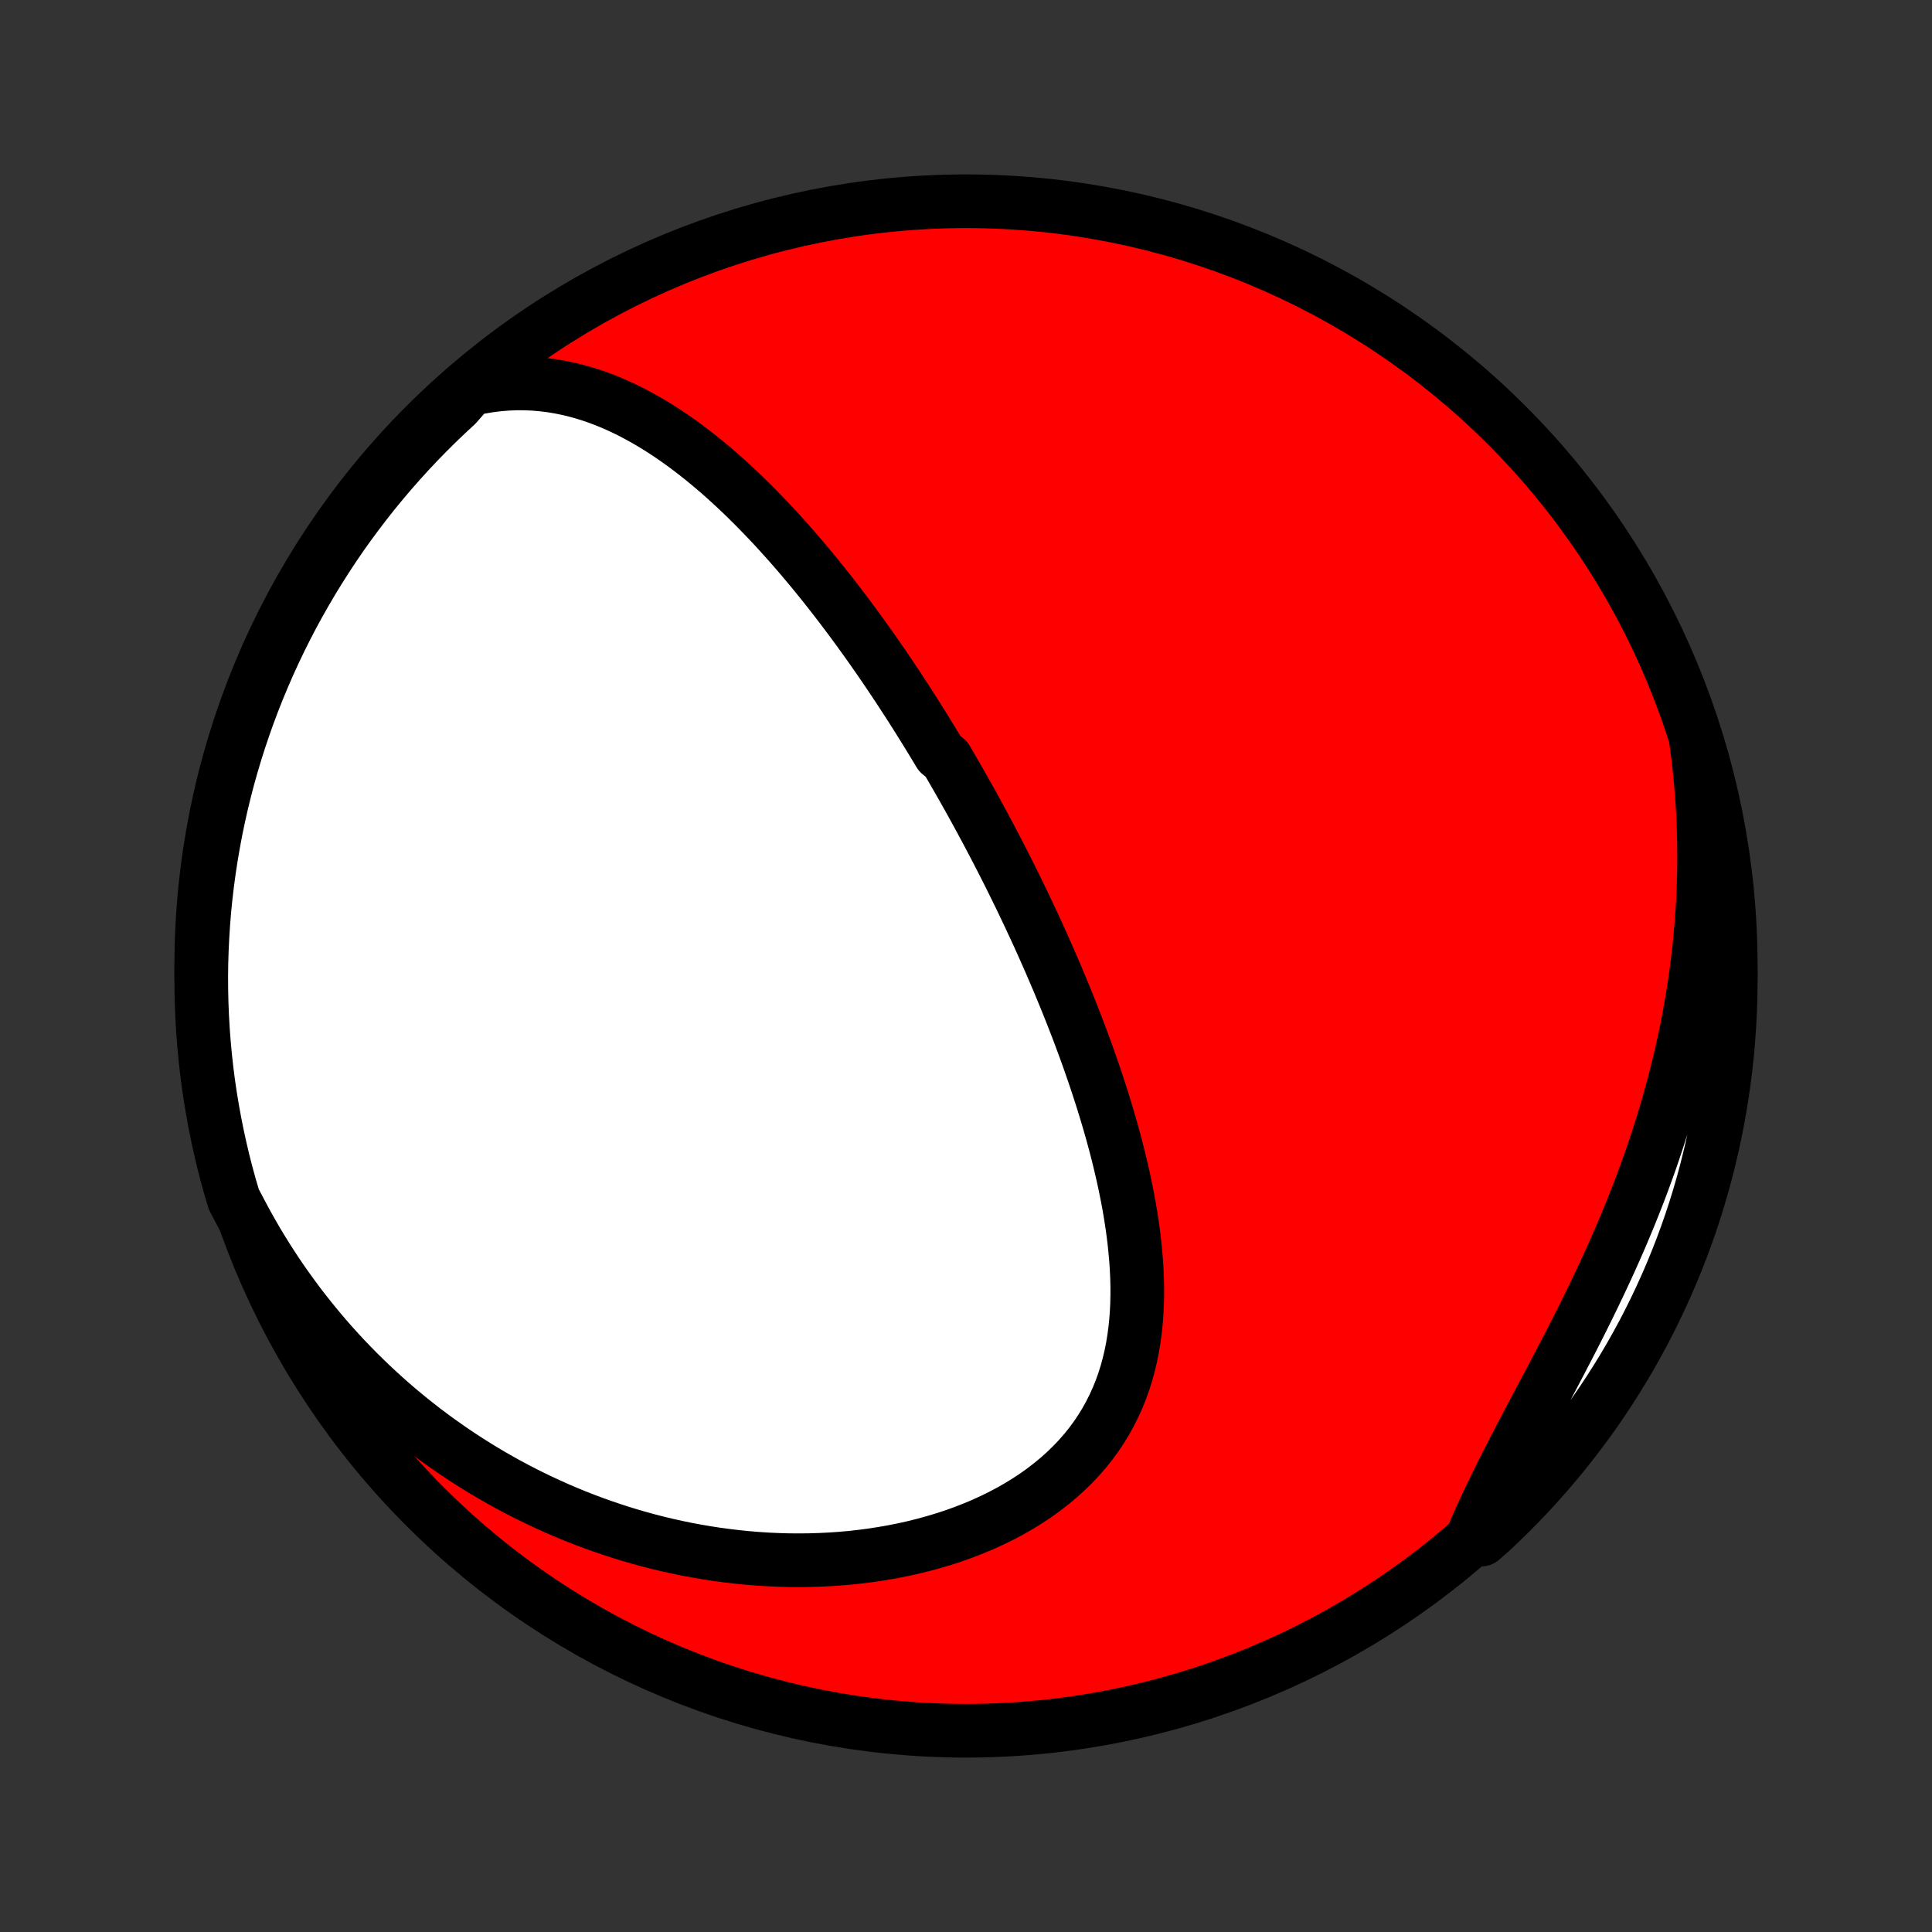 <?xml version="1.0" encoding="utf-8" standalone="no"?>
<!DOCTYPE svg PUBLIC "-//W3C//DTD SVG 1.1//EN"
  "http://www.w3.org/Graphics/SVG/1.1/DTD/svg11.dtd">
<!-- Created with matplotlib (http://matplotlib.org/) -->
<svg height="72pt" version="1.1" viewBox="0 0 72 72" width="72pt" xmlns="http://www.w3.org/2000/svg" xmlns:xlink="http://www.w3.org/1999/xlink">
 <rect x="0" y="0" width="72" height="72" fill="#333333" stroke="none"/>
 <defs>
  <style type="text/css">
*{stroke-linecap:butt;stroke-linejoin:round;}
  </style>
 </defs>
 <g id="figure_1">
  <g id="patch_1">
   <path d="
M0 72
L72 72
L72 0
L0 0
z
" style="fill:none;"/>
  </g>
  <g id="axes_1">
   <g id="PatchCollection_1">
    <defs>
     <path d="
M36 -7.5
C43.558 -7.5 50.808 -10.503 56.153 -15.848
C61.497 -21.192 64.5 -28.442 64.5 -36
C64.5 -43.558 61.497 -50.808 56.153 -56.153
C50.808 -61.497 43.558 -64.5 36 -64.5
C28.442 -64.5 21.192 -61.497 15.848 -56.153
C10.503 -50.808 7.5 -43.558 7.5 -36
C7.5 -28.442 10.503 -21.192 15.848 -15.848
C21.192 -10.503 28.442 -7.5 36 -7.5
z
" id="C0_0_a811fe30f3"/>
     <path d="
M17.509 -57.489
L17.863 -57.565
L18.213 -57.625
L18.559 -57.669
L18.9 -57.697
L19.237 -57.711
L19.569 -57.71
L19.896 -57.696
L20.219 -57.668
L20.536 -57.629
L20.849 -57.577
L21.157 -57.515
L21.459 -57.442
L21.757 -57.359
L22.05 -57.267
L22.338 -57.166
L22.622 -57.057
L22.901 -56.94
L23.176 -56.816
L23.446 -56.685
L23.712 -56.547
L23.974 -56.404
L24.231 -56.256
L24.485 -56.102
L24.734 -55.944
L24.98 -55.781
L25.222 -55.614
L25.46 -55.444
L25.695 -55.269
L25.926 -55.092
L26.153 -54.912
L26.378 -54.728
L26.599 -54.543
L26.817 -54.355
L27.032 -54.164
L27.244 -53.972
L27.453 -53.778
L27.659 -53.583
L27.862 -53.386
L28.062 -53.187
L28.26 -52.987
L28.455 -52.786
L28.648 -52.584
L28.838 -52.382
L29.026 -52.178
L29.211 -51.973
L29.394 -51.768
L29.575 -51.562
L29.754 -51.356
L29.93 -51.149
L30.105 -50.941
L30.278 -50.733
L30.448 -50.525
L30.617 -50.316
L30.784 -50.107
L30.949 -49.898
L31.112 -49.688
L31.274 -49.478
L31.433 -49.268
L31.592 -49.058
L31.749 -48.847
L31.904 -48.636
L32.058 -48.425
L32.21 -48.214
L32.361 -48.003
L32.511 -47.791
L32.659 -47.579
L32.806 -47.367
L32.952 -47.154
L33.096 -46.941
L33.24 -46.728
L33.382 -46.515
L33.523 -46.301
L33.663 -46.087
L33.803 -45.873
L33.941 -45.658
L34.078 -45.443
L34.214 -45.227
L34.349 -45.011
L34.484 -44.794
L34.618 -44.577
L34.751 -44.359
L34.883 -44.141
L35.014 -43.922
L35.275 -43.703
L35.404 -43.483
L35.532 -43.262
L35.66 -43.04
L35.787 -42.818
L35.914 -42.594
L36.04 -42.37
L36.166 -42.146
L36.291 -41.92
L36.415 -41.693
L36.539 -41.465
L36.663 -41.236
L36.786 -41.006
L36.908 -40.775
L37.03 -40.543
L37.152 -40.31
L37.273 -40.075
L37.394 -39.839
L37.514 -39.602
L37.634 -39.364
L37.753 -39.124
L37.872 -38.882
L37.991 -38.639
L38.109 -38.395
L38.226 -38.149
L38.344 -37.901
L38.46 -37.652
L38.577 -37.401
L38.693 -37.149
L38.808 -36.894
L38.923 -36.638
L39.037 -36.38
L39.151 -36.12
L39.264 -35.858
L39.377 -35.594
L39.489 -35.329
L39.6 -35.061
L39.711 -34.791
L39.821 -34.519
L39.93 -34.245
L40.038 -33.969
L40.146 -33.691
L40.252 -33.41
L40.357 -33.127
L40.462 -32.843
L40.565 -32.556
L40.666 -32.266
L40.767 -31.975
L40.866 -31.681
L40.963 -31.385
L41.059 -31.087
L41.153 -30.787
L41.245 -30.484
L41.335 -30.18
L41.423 -29.873
L41.508 -29.564
L41.591 -29.253
L41.671 -28.94
L41.748 -28.625
L41.822 -28.309
L41.893 -27.99
L41.96 -27.67
L42.023 -27.349
L42.083 -27.026
L42.137 -26.701
L42.188 -26.375
L42.233 -26.049
L42.273 -25.721
L42.307 -25.392
L42.336 -25.063
L42.358 -24.733
L42.374 -24.404
L42.382 -24.074
L42.383 -23.744
L42.376 -23.415
L42.36 -23.087
L42.336 -22.759
L42.302 -22.433
L42.259 -22.109
L42.206 -21.786
L42.142 -21.466
L42.067 -21.148
L41.981 -20.833
L41.883 -20.522
L41.773 -20.214
L41.65 -19.91
L41.515 -19.61
L41.367 -19.316
L41.207 -19.026
L41.033 -18.742
L40.846 -18.463
L40.646 -18.191
L40.433 -17.926
L40.207 -17.667
L39.969 -17.416
L39.718 -17.172
L39.456 -16.936
L39.182 -16.708
L38.897 -16.488
L38.602 -16.276
L38.296 -16.073
L37.981 -15.879
L37.657 -15.693
L37.325 -15.517
L36.985 -15.35
L36.638 -15.191
L36.284 -15.042
L35.925 -14.902
L35.56 -14.771
L35.19 -14.649
L34.816 -14.537
L34.438 -14.433
L34.057 -14.338
L33.673 -14.252
L33.287 -14.175
L32.899 -14.107
L32.509 -14.046
L32.119 -13.995
L31.728 -13.951
L31.336 -13.916
L30.945 -13.889
L30.554 -13.87
L30.163 -13.858
L29.774 -13.854
L29.385 -13.857
L28.998 -13.868
L28.613 -13.885
L28.229 -13.91
L27.848 -13.941
L27.468 -13.979
L27.091 -14.024
L26.716 -14.074
L26.344 -14.131
L25.974 -14.194
L25.607 -14.262
L25.243 -14.337
L24.882 -14.417
L24.524 -14.502
L24.169 -14.593
L23.818 -14.689
L23.469 -14.79
L23.124 -14.896
L22.782 -15.007
L22.443 -15.123
L22.107 -15.243
L21.775 -15.368
L21.446 -15.497
L21.12 -15.631
L20.798 -15.768
L20.479 -15.911
L20.163 -16.057
L19.851 -16.207
L19.542 -16.361
L19.236 -16.519
L18.934 -16.68
L18.635 -16.846
L18.339 -17.015
L18.046 -17.188
L17.757 -17.365
L17.471 -17.545
L17.188 -17.729
L16.908 -17.916
L16.632 -18.107
L16.358 -18.301
L16.088 -18.498
L15.82 -18.699
L15.556 -18.904
L15.295 -19.112
L15.037 -19.323
L14.782 -19.537
L14.53 -19.755
L14.281 -19.977
L14.036 -20.201
L13.793 -20.429
L13.553 -20.661
L13.316 -20.895
L13.082 -21.134
L12.851 -21.375
L12.623 -21.62
L12.398 -21.869
L12.176 -22.121
L11.957 -22.377
L11.742 -22.636
L11.529 -22.899
L11.319 -23.165
L11.112 -23.435
L10.909 -23.709
L10.709 -23.986
L10.511 -24.267
L10.317 -24.552
L10.127 -24.841
L9.939 -25.134
L9.755 -25.431
L9.574 -25.731
L9.397 -26.036
L9.223 -26.345
L9.053 -26.658
L8.886 -26.975
L8.716 -27.296
L8.576 -27.764
L8.445 -28.241
L8.322 -28.721
L8.208 -29.203
L8.102 -29.687
L8.005 -30.173
L7.916 -30.661
L7.835 -31.151
L7.763 -31.641
L7.7 -32.134
L7.646 -32.627
L7.6 -33.121
L7.563 -33.617
L7.534 -34.113
L7.514 -34.609
L7.503 -35.106
L7.5 -35.603
L7.506 -36.101
L7.521 -36.598
L7.545 -37.096
L7.577 -37.592
L7.617 -38.089
L7.667 -38.584
L7.725 -39.079
L7.792 -39.573
L7.867 -40.066
L7.951 -40.558
L8.043 -41.048
L8.144 -41.537
L8.253 -42.024
L8.371 -42.509
L8.497 -42.993
L8.632 -43.474
L8.775 -43.953
L8.926 -44.429
L9.086 -44.903
L9.253 -45.374
L9.429 -45.842
L9.613 -46.308
L9.805 -46.77
L10.005 -47.229
L10.213 -47.684
L10.429 -48.136
L10.652 -48.584
L10.883 -49.029
L11.122 -49.469
L11.369 -49.905
L11.623 -50.337
L11.884 -50.765
L12.153 -51.188
L12.429 -51.607
L12.712 -52.021
L13.002 -52.429
L13.3 -52.833
L13.604 -53.232
L13.915 -53.626
L14.233 -54.014
L14.557 -54.397
L14.888 -54.774
L15.225 -55.145
L15.569 -55.511
L15.919 -55.87
L16.275 -56.224
L16.637 -56.571
L17.005 -56.912
z
" id="C0_1_650ffbfc7f"/>
     <path d="
M63.211 -44.358
L63.26 -43.996
L63.304 -43.633
L63.343 -43.269
L63.379 -42.903
L63.41 -42.535
L63.437 -42.166
L63.46 -41.796
L63.478 -41.424
L63.492 -41.05
L63.501 -40.674
L63.506 -40.297
L63.506 -39.919
L63.502 -39.538
L63.493 -39.156
L63.479 -38.773
L63.461 -38.387
L63.438 -38
L63.41 -37.611
L63.377 -37.221
L63.34 -36.829
L63.297 -36.435
L63.249 -36.04
L63.196 -35.643
L63.139 -35.244
L63.075 -34.844
L63.007 -34.443
L62.934 -34.04
L62.855 -33.635
L62.771 -33.229
L62.681 -32.822
L62.586 -32.414
L62.486 -32.004
L62.38 -31.593
L62.269 -31.182
L62.153 -30.769
L62.031 -30.356
L61.903 -29.942
L61.77 -29.527
L61.632 -29.111
L61.489 -28.696
L61.34 -28.28
L61.187 -27.864
L61.028 -27.448
L60.864 -27.032
L60.696 -26.616
L60.523 -26.201
L60.346 -25.786
L60.164 -25.372
L59.979 -24.959
L59.789 -24.547
L59.597 -24.136
L59.401 -23.727
L59.202 -23.319
L59.001 -22.912
L58.798 -22.508
L58.593 -22.105
L58.386 -21.705
L58.179 -21.307
L57.972 -20.911
L57.765 -20.518
L57.558 -20.128
L57.352 -19.74
L57.148 -19.355
L56.946 -18.972
L56.747 -18.593
L56.55 -18.216
L56.357 -17.843
L56.168 -17.473
L55.983 -17.106
L55.803 -16.742
L55.628 -16.381
L55.457 -16.023
L55.292 -15.669
L55.133 -15.318
L54.978 -14.97
L55.209 -14.625
L55.574 -14.946
L55.932 -15.285
L56.285 -15.63
L56.631 -15.981
L56.971 -16.338
L57.305 -16.701
L57.632 -17.07
L57.952 -17.444
L58.266 -17.825
L58.573 -18.211
L58.873 -18.602
L59.167 -18.998
L59.453 -19.4
L59.732 -19.807
L60.004 -20.219
L60.268 -20.636
L60.525 -21.057
L60.775 -21.483
L61.017 -21.913
L61.252 -22.347
L61.478 -22.786
L61.697 -23.229
L61.908 -23.675
L62.112 -24.126
L62.307 -24.58
L62.494 -25.037
L62.674 -25.498
L62.845 -25.962
L63.008 -26.429
L63.163 -26.899
L63.309 -27.372
L63.447 -27.847
L63.577 -28.325
L63.698 -28.805
L63.811 -29.287
L63.916 -29.772
L64.012 -30.258
L64.099 -30.746
L64.178 -31.236
L64.248 -31.727
L64.31 -32.219
L64.363 -32.713
L64.407 -33.208
L64.443 -33.703
L64.47 -34.199
L64.489 -34.696
L64.498 -35.193
L64.499 -35.69
L64.492 -36.188
L64.475 -36.685
L64.451 -37.182
L64.417 -37.679
L64.375 -38.175
L64.324 -38.671
L64.264 -39.166
L64.196 -39.659
L64.119 -40.152
L64.034 -40.644
L63.94 -41.134
L63.838 -41.622
L63.727 -42.109
L63.607 -42.594
L63.48 -43.077
z
" id="C0_2_54d7297d98"/>
    </defs>
    <g clip-path="url(#p1bffca34e9)">
     <use style="fill:#ff0000;stroke:#000000;stroke-width:2.0;" x="0.0" xlink:href="#C0_0_a811fe30f3" y="72.0"/>
    </g>
    <g clip-path="url(#p1bffca34e9)">
     <use style="fill:#ffffff;stroke:#000000;stroke-width:2.0;" x="0.0" xlink:href="#C0_1_650ffbfc7f" y="72.0"/>
    </g>
    <g clip-path="url(#p1bffca34e9)">
     <use style="fill:#ffffff;stroke:#000000;stroke-width:2.0;" x="0.0" xlink:href="#C0_2_54d7297d98" y="72.0"/>
    </g>
   </g>
  </g>
 </g>
 <defs>
  <clipPath id="p1bffca34e9">
   <rect height="72.0" width="72.0" x="0.0" y="0.0"/>
  </clipPath>
 </defs>
</svg>
